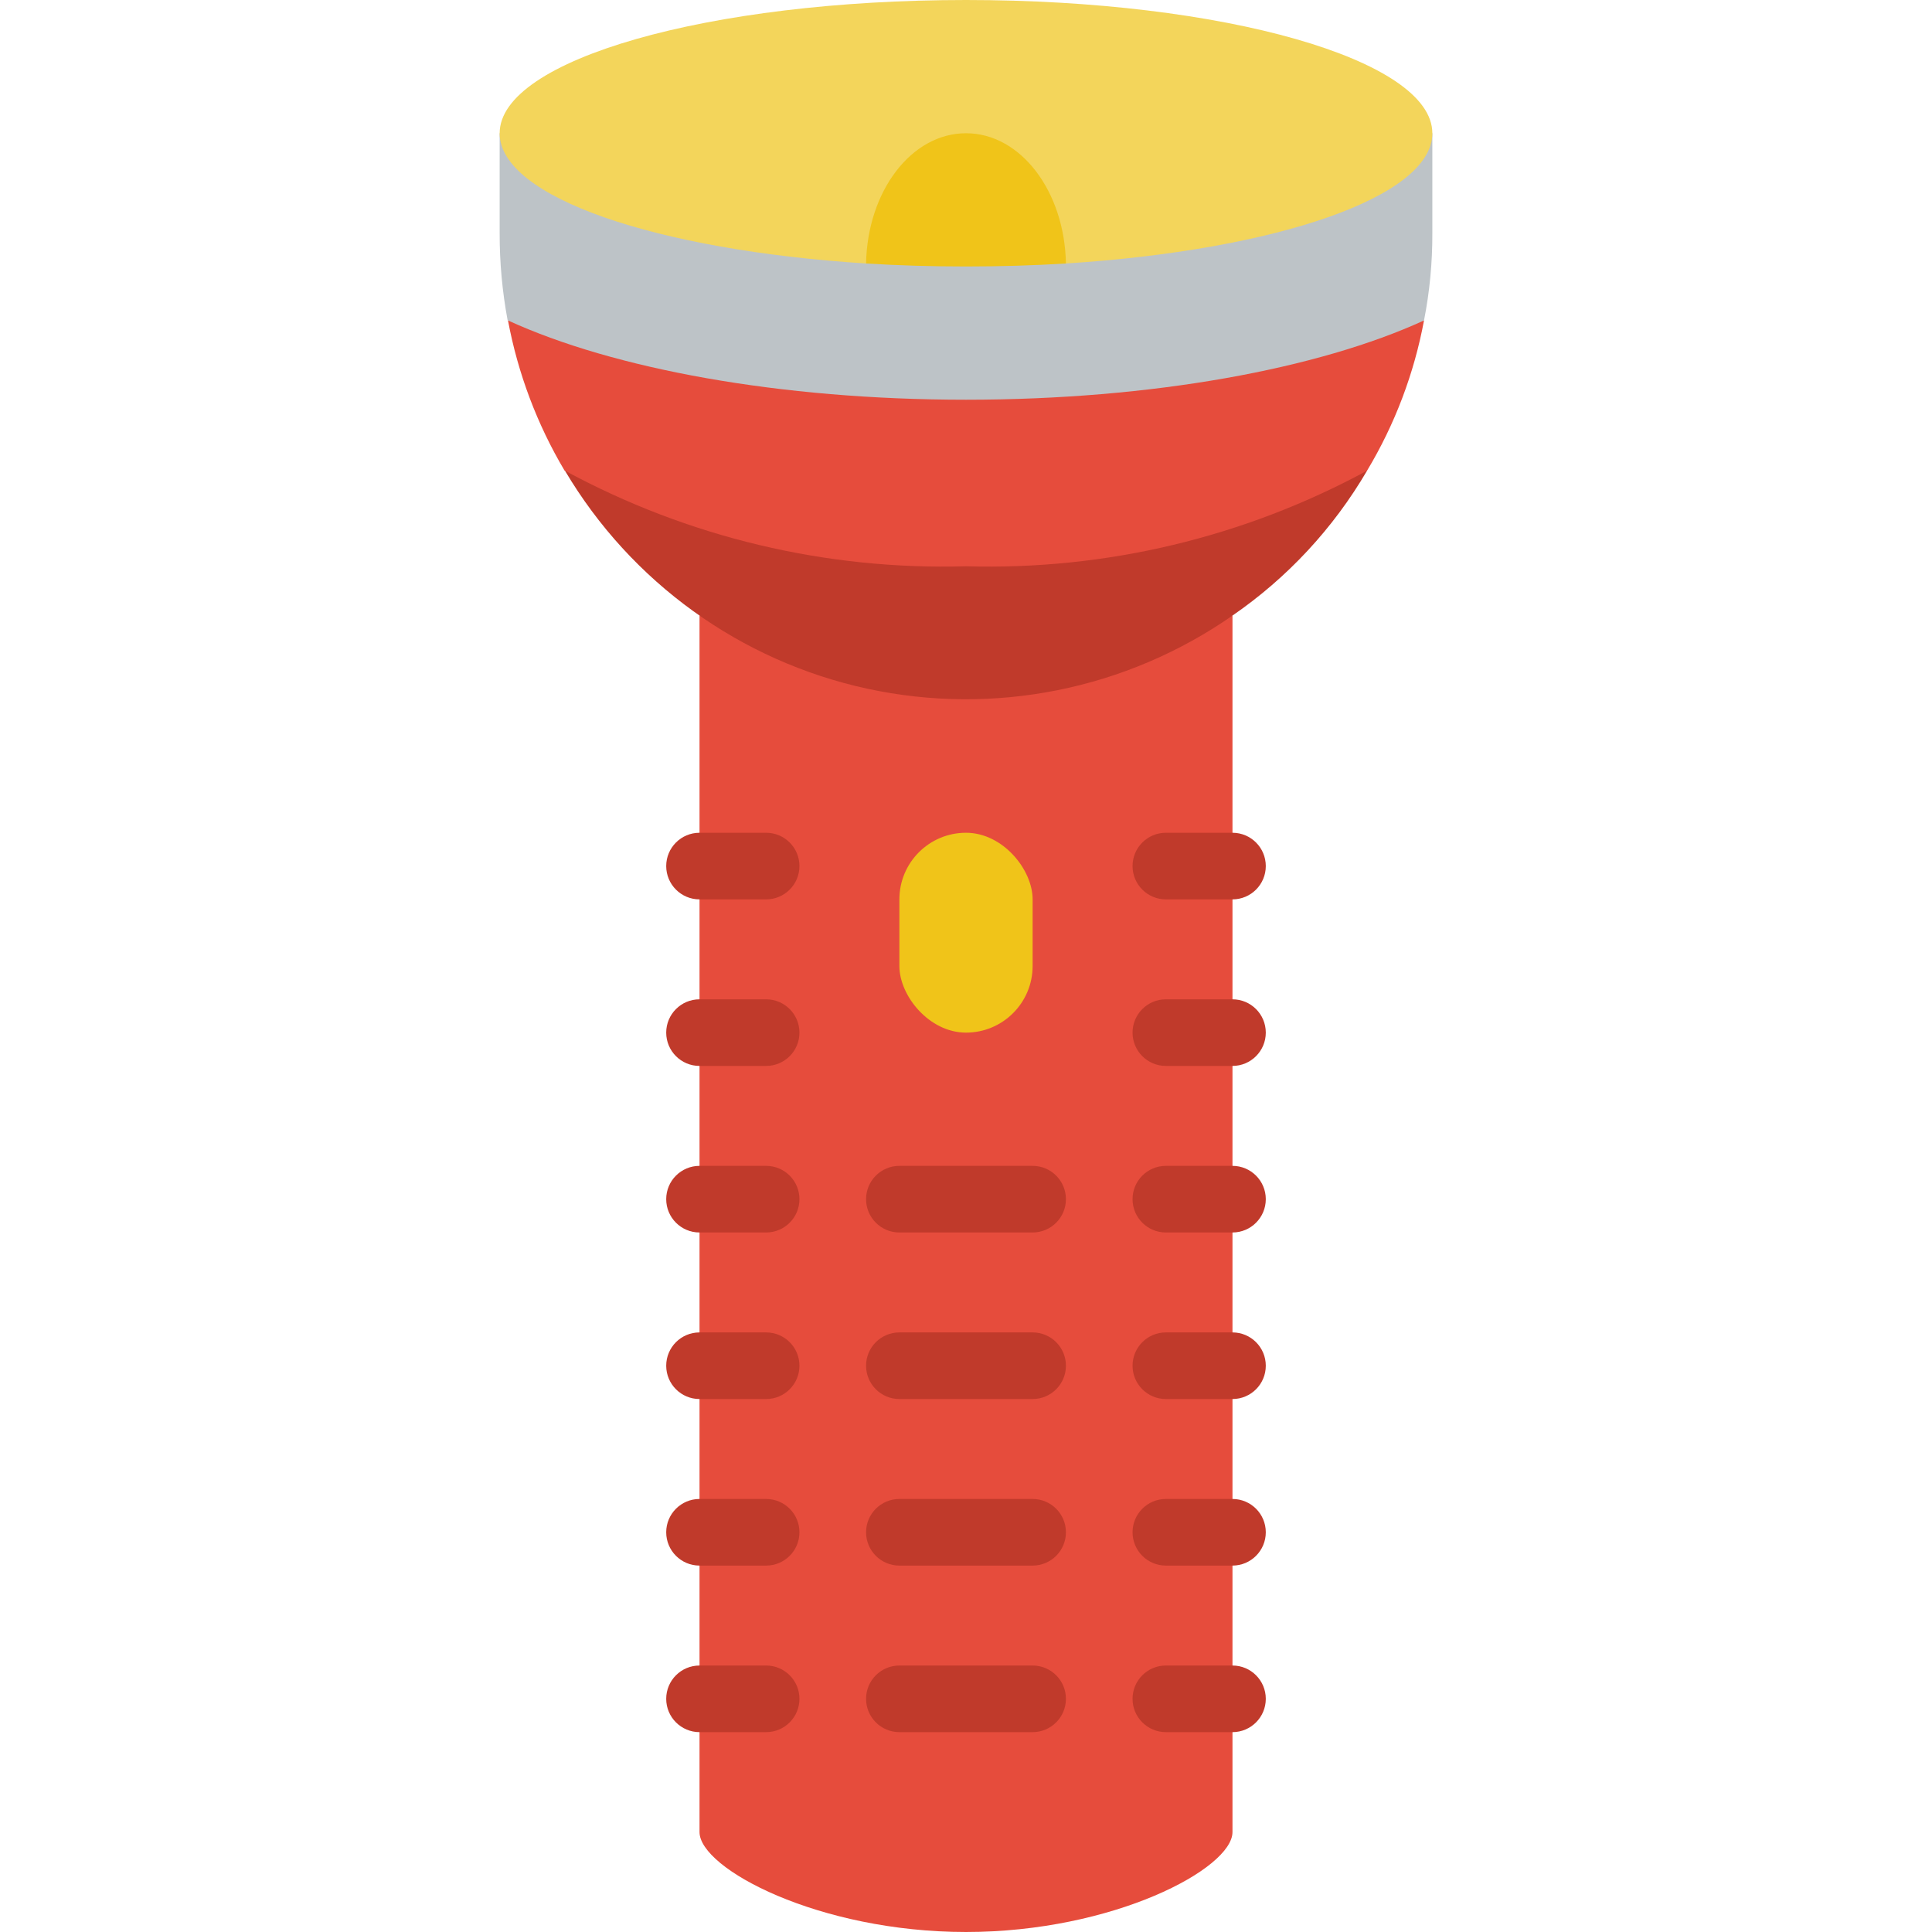 <svg height="512" viewBox="0 0 28 58" width="512" xmlns="http://www.w3.org/2000/svg"><g id="Page-1" fill="none" fill-rule="evenodd"><g id="030---Torch" fill-rule="nonzero"><path id="Shape" d="m22 18.48v36.52c0 1.1-3.58 3-8 3s-8-1.9-8-3v-36.52z" fill="#e64c3c"/><path id="Shape" d="m26.04 14.13c-1.011 1.729-2.39 3.214-4.04 4.35-3.192 2.224-7.166 3.019-10.968 2.194-3.802-.825-7.089-3.196-9.072-6.544z" fill="#c03a2b"/><rect id="Rectangle-path" fill="#f0c419" height="6" rx="2" width="4" x="12" y="25"/><g fill="#c03a2b"><path id="Shape" d="m22 27h-2c-.552 0-1-.448-1-1s.448-1 1-1h2c.552 0 1 .448 1 1s-.448 1-1 1z"/><path id="Shape" d="m22 32h-2c-.552 0-1-.448-1-1s.448-1 1-1h2c.552 0 1 .448 1 1s-.448 1-1 1z"/><path id="Shape" d="m22 37h-2c-.552 0-1-.448-1-1s.448-1 1-1h2c.552 0 1 .448 1 1s-.448 1-1 1z"/><path id="Shape" d="m22 42h-2c-.552 0-1-.448-1-1s.448-1 1-1h2c.552 0 1 .448 1 1s-.448 1-1 1z"/><path id="Shape" d="m22 47h-2c-.552 0-1-.448-1-1s.448-1 1-1h2c.552 0 1 .448 1 1s-.448 1-1 1z"/><path id="Shape" d="m22 52h-2c-.552 0-1-.448-1-1s.448-1 1-1h2c.552 0 1 .448 1 1s-.448 1-1 1z"/><path id="Shape" d="m8 27h-2c-.552 0-1-.448-1-1s.448-1 1-1h2c.552 0 1 .448 1 1s-.448 1-1 1z"/><path id="Shape" d="m8 32h-2c-.552 0-1-.448-1-1s.448-1 1-1h2c.552 0 1 .448 1 1s-.448 1-1 1z"/><path id="Shape" d="m8 37h-2c-.552 0-1-.448-1-1s.448-1 1-1h2c.552 0 1 .448 1 1s-.448 1-1 1z"/><path id="Shape" d="m8 42h-2c-.552 0-1-.448-1-1s.448-1 1-1h2c.552 0 1 .448 1 1s-.448 1-1 1z"/><path id="Shape" d="m8 47h-2c-.552 0-1-.448-1-1s.448-1 1-1h2c.552 0 1 .448 1 1s-.448 1-1 1z"/><path id="Shape" d="m8 52h-2c-.552 0-1-.448-1-1s.448-1 1-1h2c.552 0 1 .448 1 1s-.448 1-1 1z"/><path id="Shape" d="m16 37h-4c-.552 0-1-.448-1-1s.448-1 1-1h4c.552 0 1 .448 1 1s-.448 1-1 1z"/><path id="Shape" d="m16 42h-4c-.552 0-1-.448-1-1s.448-1 1-1h4c.552 0 1 .448 1 1s-.448 1-1 1z"/><path id="Shape" d="m16 47h-4c-.552 0-1-.448-1-1s.448-1 1-1h4c.552 0 1 .448 1 1s-.448 1-1 1z"/><path id="Shape" d="m16 52h-4c-.552 0-1-.448-1-1s.448-1 1-1h4c.552 0 1 .448 1 1s-.448 1-1 1z"/></g><path id="Shape" d="m27.75 9.62c-.297 1.593-.876 3.121-1.71 4.51-3.69 2.001-7.844 2.991-12.04 2.87-4.196.121-8.35-.869-12.04-2.87h-.01c-.827-1.392-1.402-2.919-1.7-4.51z" fill="#e64c3c"/><path id="Shape" d="m28 4-0 3c.003.879-.08 1.757-.25 2.62-3.16 1.45-8.15 2.38-13.75 2.38s-10.59-.93-13.75-2.38h-.01c-.161-.864-.242-1.741-.24-2.62l-0-3z" fill="#bdc3c7"/><path id="Shape" d="m11 7.91c-6.29-.4-11-1.99-11-3.91 0-2.21 6.27-4 14-4s14 1.79 14 4c0 1.92-4.71 3.51-11 3.91z" fill="#f3d55b"/><path id="Shape" d="m17 7.91c-.97.06-1.97.09-3 .09s-2.03-.03-3-.09c.04-2.17 1.36-3.91 3-3.91s2.96 1.74 3 3.91z" fill="#f0c419"/></g></g></svg>